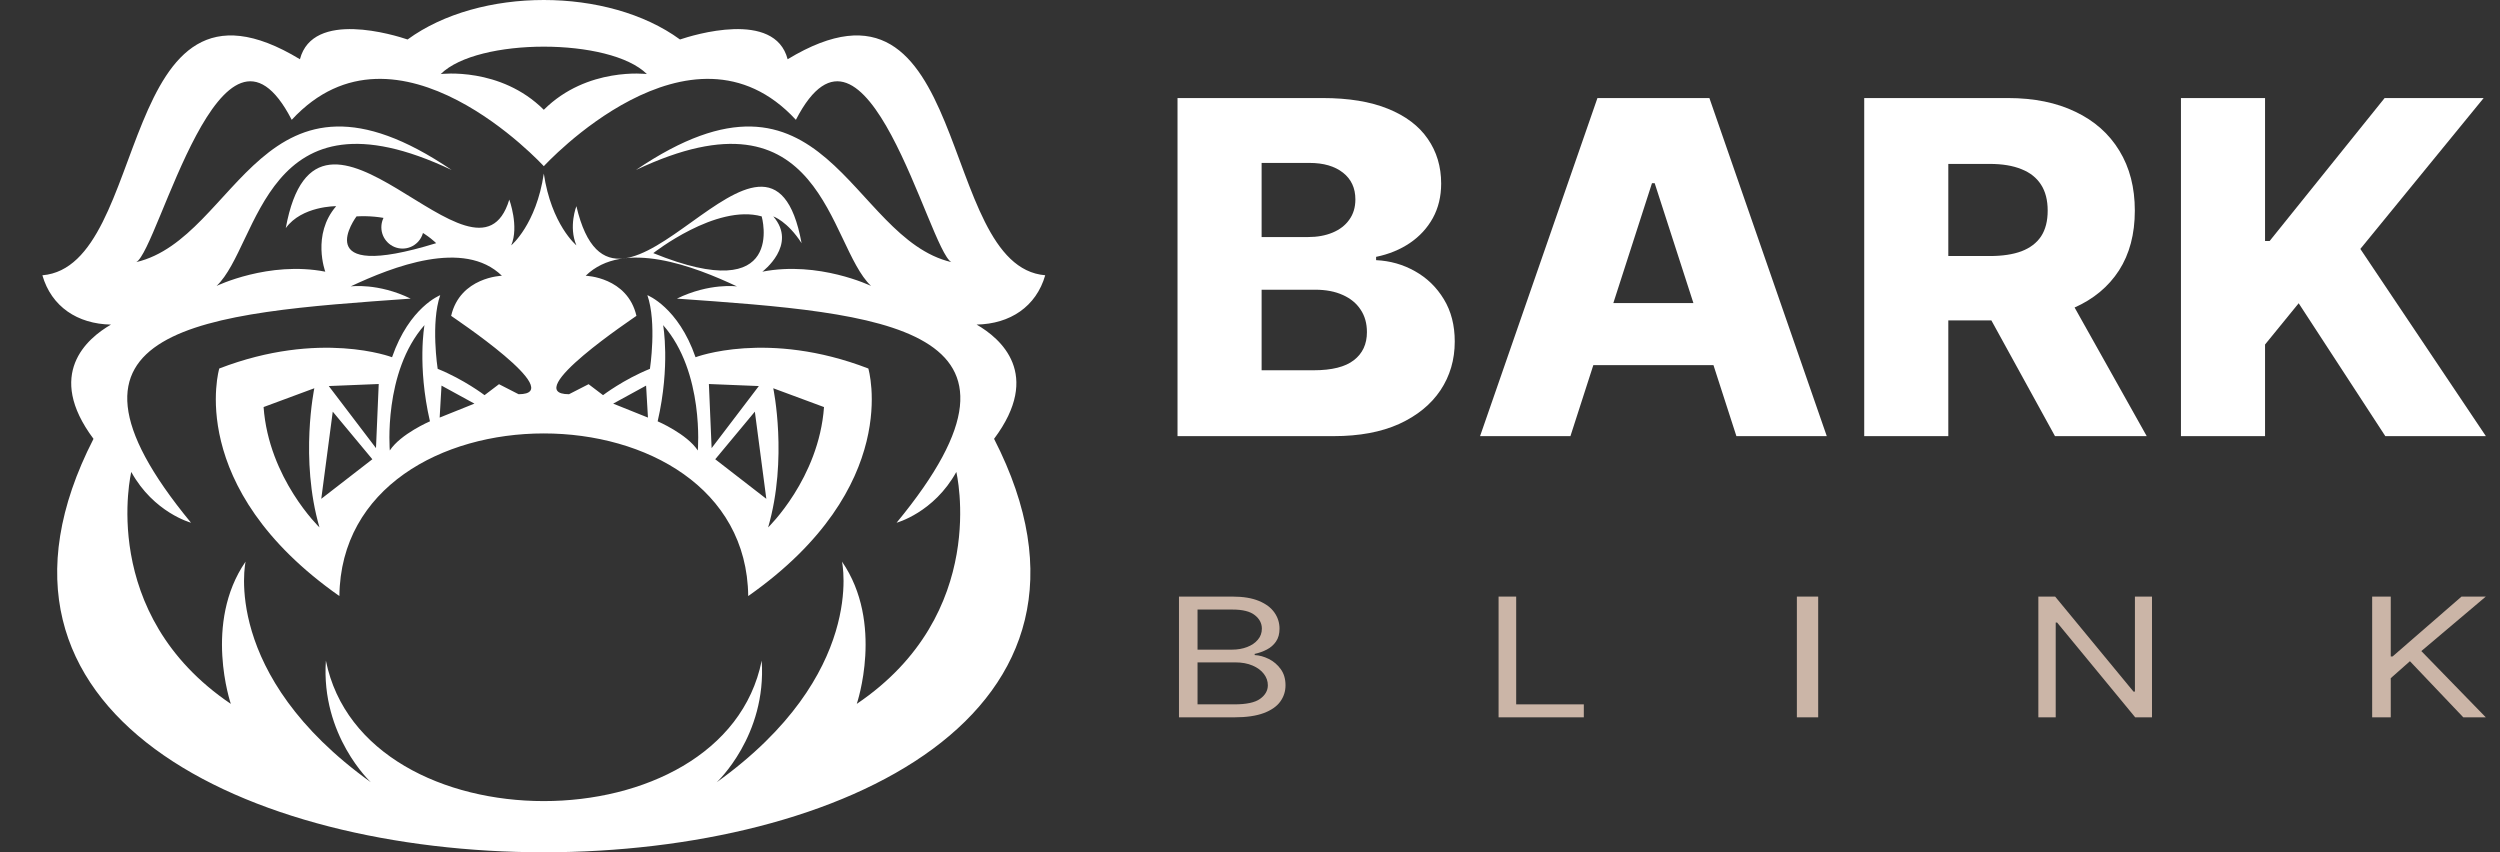 <svg width="352" height="120" viewBox="0 0 352 120" fill="none" xmlns="http://www.w3.org/2000/svg">
<rect x="0" y="0" width="352" height="120" fill="#333333" stroke="none"/>
<g clip-path="url(#clip0_854_3609)">
<path fill-rule="evenodd" clip-rule="evenodd" d="M90.97 54.294L91.232 58.796L86.336 56.831L90.971 54.294H90.97ZM107.246 30.468C107.246 30.468 110.899 43.338 91.982 35.639C91.982 35.639 100.836 28.668 107.246 30.468ZM93.368 45.776C99.202 52.396 98.252 63.427 98.252 63.427C96.715 61.088 92.598 59.323 92.598 59.323C94.407 51.468 93.368 45.776 93.368 45.776ZM106.843 54.358L100.196 63.096L99.812 54.07L106.843 54.356V54.358ZM106.283 57.961L107.899 70.235L100.706 64.663L106.281 57.961H106.283ZM116.021 57.315C115.298 67.375 108.152 74.26 108.152 74.26C110.957 64.594 108.876 54.667 108.876 54.667L116.019 57.315H116.021ZM62.164 54.292L61.904 58.795L66.799 56.83L62.164 54.292ZM50.198 30.468C50.198 30.468 43.143 39.872 61.412 34.239C61.412 34.239 57.424 30.067 50.198 30.468ZM59.767 45.774C53.934 52.394 54.884 63.426 54.884 63.426C56.421 61.087 60.536 59.322 60.536 59.322C58.727 51.467 59.767 45.774 59.767 45.774ZM46.292 54.356L52.939 63.094L53.324 54.069L46.292 54.355V54.356ZM46.852 57.959L45.234 70.234L52.427 64.662L46.852 57.959ZM37.113 57.313C37.837 67.374 44.982 74.259 44.982 74.259C42.178 64.593 44.258 54.665 44.258 54.665L37.113 57.313ZM76.568 23.402C76.568 23.402 97.231 0.807 112.062 16.871C121.909 -2.237 130.777 35.121 133.949 36.906C119.542 33.512 116.319 5.762 89.544 23.932C115.991 11.392 116.569 34.505 122.644 40.26C122.644 40.26 115.295 36.707 107.338 38.252C107.338 38.252 112.357 34.484 108.876 30.468C108.876 30.468 110.875 31.139 112.863 34.239C108.315 9.436 86.735 52.812 81.155 29.029C81.155 29.029 80.025 31.897 81.155 34.545C81.155 34.545 77.632 31.632 76.568 24.439C75.503 31.632 71.979 34.545 71.979 34.545C73.111 31.897 71.707 28.102 71.707 28.102C67.064 43.51 44.784 7.315 40.236 32.118C42.498 28.985 47.336 29.029 47.336 29.029C43.854 33.045 45.799 38.252 45.799 38.252C37.841 36.709 30.494 40.26 30.494 40.26C36.569 34.505 37.145 11.392 63.593 23.932C36.817 5.762 33.593 33.512 19.188 36.906C22.36 35.12 31.225 -2.237 41.075 16.871C55.908 0.807 76.569 23.402 76.569 23.402H76.568ZM91.081 10.427C91.081 10.427 82.674 9.368 76.568 15.458C70.461 9.368 62.055 10.427 62.055 10.427C67.232 5.284 85.904 5.284 91.081 10.427ZM139.967 61.786C146.778 52.677 140.886 47.647 137.506 45.7C142.226 45.612 145.894 43.175 147.168 38.757C131.792 37.477 136.938 -7.43 110.899 8.343C109.092 1.354 97.526 4.959 95.743 5.559C85.601 -1.853 67.528 -1.853 57.387 5.559C55.606 4.959 44.04 1.354 42.232 8.343C16.195 -7.428 21.341 37.48 5.967 38.76C7.24 43.178 10.909 45.614 15.626 45.702C12.249 47.65 6.357 52.679 13.165 61.789C-26.595 139.404 179.729 139.404 139.967 61.789V61.786ZM134.649 66.451C134.649 66.451 139.443 86.398 120.633 99.106C120.633 99.106 124.521 87.722 118.551 79.072C118.551 79.072 122.078 94.957 100.916 110.14C100.916 110.14 107.971 103.607 107.246 93.017C101.932 119.386 51.2 119.386 45.885 93.017C45.162 103.607 52.216 110.14 52.216 110.14C31.052 94.957 34.58 79.072 34.58 79.072C28.611 87.722 32.5 99.106 32.5 99.106C13.689 86.396 18.484 66.451 18.484 66.451C21.649 72.188 26.895 73.6 26.895 73.6C3.98 45.811 28.809 44.097 57.824 42.046C53.212 39.795 49.368 40.326 49.368 40.326C55.269 37.554 65.323 33.61 70.666 38.825C70.666 38.825 64.786 39.001 63.521 44.473C63.696 44.629 80.115 55.506 73.018 55.506L70.259 54.094L68.224 55.638C68.224 55.638 65.329 53.431 61.623 51.931C61.623 51.931 60.627 45.444 61.984 41.56C61.984 41.56 57.642 43.237 55.201 50.298C55.201 50.298 45.072 46.414 30.873 51.885C30.873 51.885 25.899 68.566 47.785 83.924C48.136 53.395 104.997 53.395 105.349 83.924C127.235 68.567 122.26 51.885 122.26 51.885C108.061 46.414 97.932 50.298 97.932 50.298C95.491 43.237 91.149 41.56 91.149 41.56C92.505 45.444 91.511 51.931 91.511 51.931C87.802 53.431 84.909 55.638 84.909 55.638L82.874 54.094L80.115 55.506C73.018 55.506 89.437 44.629 89.611 44.473C88.344 39.001 82.465 38.825 82.465 38.825C87.81 33.61 97.864 37.554 103.764 40.326C103.764 40.326 99.921 39.796 95.309 42.046C124.323 44.097 149.153 45.811 126.239 73.6C126.239 73.6 131.485 72.188 134.651 66.451H134.649Z" fill="white"/>
<path d="M165.795 61.408V13.805H186.221C189.889 13.805 192.958 14.308 195.43 15.316C197.917 16.323 199.783 17.733 201.027 19.546C202.286 21.359 202.916 23.459 202.916 25.845C202.916 27.658 202.525 29.277 201.744 30.703C200.963 32.113 199.886 33.283 198.515 34.213C197.144 35.143 195.557 35.793 193.755 36.165V36.63C195.733 36.723 197.558 37.242 199.233 38.188C200.922 39.133 202.278 40.45 203.299 42.139C204.319 43.812 204.829 45.796 204.829 48.089C204.829 50.646 204.16 52.932 202.821 54.946C201.481 56.945 199.543 58.526 197.009 59.688C194.473 60.835 191.395 61.408 187.776 61.408H165.795ZM177.635 52.134H184.953C187.52 52.134 189.41 51.661 190.622 50.716C191.85 49.771 192.463 48.453 192.463 46.764C192.463 45.54 192.169 44.487 191.578 43.603C190.989 42.705 190.152 42.015 189.068 41.535C187.983 41.039 186.683 40.791 185.169 40.791H177.635V52.134ZM177.635 33.376H184.188C185.48 33.376 186.628 33.167 187.632 32.748C188.637 32.33 189.419 31.726 189.977 30.935C190.55 30.145 190.838 29.192 190.838 28.076C190.838 26.48 190.255 25.225 189.092 24.311C187.927 23.397 186.357 22.94 184.379 22.94H177.635V33.376Z" fill="white"/>
<path d="M221.117 61.408H208.393L224.92 13.805H240.682L257.209 61.408H244.485L232.981 25.799H232.598L221.117 61.408ZM219.419 42.673H246.016V51.413H219.419V42.673Z" fill="white"/>
<path d="M262.482 61.408V13.805H282.717C286.385 13.805 289.55 14.448 292.212 15.734C294.891 17.005 296.957 18.833 298.407 21.22C299.858 23.59 300.584 26.403 300.584 29.657C300.584 32.958 299.842 35.762 298.36 38.071C296.876 40.365 294.772 42.116 292.045 43.324C289.318 44.518 286.089 45.114 282.359 45.114H269.562V36.049H280.158C281.944 36.049 283.434 35.824 284.631 35.375C285.843 34.91 286.759 34.213 287.381 33.283C288.002 32.338 288.314 31.129 288.314 29.657C288.314 28.185 288.002 26.968 287.381 26.008C286.759 25.032 285.843 24.303 284.631 23.823C283.418 23.327 281.928 23.079 280.158 23.079H274.322V61.408H262.482ZM290.06 39.652L302.258 61.408H289.342L277.384 39.652H290.06Z" fill="white"/>
<path d="M307.078 61.408V13.805H318.918V33.934H319.564L335.756 13.805H349.7L332.336 35.05L350.011 61.408H335.852L323.654 42.697L318.918 48.508V61.408H307.078Z" fill="white"/>
<path d="M166 101V84H173.543C175.044 84 176.284 84.205 177.26 84.614C178.237 85.018 178.963 85.563 179.44 86.249C179.919 86.93 180.157 87.686 180.157 88.516C180.157 89.246 179.992 89.849 179.662 90.325C179.339 90.801 178.91 91.177 178.376 91.454C177.85 91.731 177.278 91.935 176.66 92.068V92.234C177.32 92.267 177.983 92.45 178.651 92.782C179.318 93.114 179.877 93.59 180.325 94.21C180.775 94.83 181 95.588 181 96.484C181 97.337 180.754 98.103 180.262 98.784C179.77 99.464 178.994 100.004 177.935 100.402C176.875 100.8 175.494 101 173.795 101H166ZM168.613 99.174H173.795C175.502 99.174 176.713 98.914 177.428 98.393C178.153 97.868 178.513 97.231 178.513 96.484C178.513 95.909 178.328 95.377 177.956 94.891C177.583 94.398 177.053 94.005 176.365 93.712C175.677 93.413 174.863 93.263 173.921 93.263H168.613V99.174ZM168.613 91.471H173.457C174.245 91.471 174.954 91.349 175.586 91.105C176.225 90.862 176.73 90.519 177.102 90.076C177.481 89.633 177.671 89.113 177.671 88.516C177.671 87.769 177.341 87.135 176.681 86.615C176.021 86.089 174.975 85.826 173.543 85.826H168.613V91.471Z" fill="#CBB5A7"/>
<path d="M211 101V84H213.479V99.174H223V101H211Z" fill="#CBB5A7"/>
<path d="M256 84V101H253V84H256Z" fill="#CBB5A7"/>
<path d="M303 84V101H300.636L289.64 87.652H289.444V101H287V84H289.365L300.399 97.381H300.597V84H303Z" fill="#CBB5A7"/>
<path d="M334 101V84H336.617V92.433H336.871L346.581 84H350L340.923 91.67L350 101H346.833L339.319 93.098L336.617 95.488V101H334Z" fill="#CBB5A7"/>
<path d="M56.678 35C58.326 35 59.661 33.657 59.661 32C59.661 30.343 58.326 29 56.678 29C55.031 29 53.695 30.343 53.695 32C53.695 33.657 55.031 35 56.678 35Z" fill="white"/>
</g>
<defs>
<clipPath id="clip0_854_3609">
<rect width="352" height="120" fill="white"/>
</clipPath>
</defs>
</svg>
